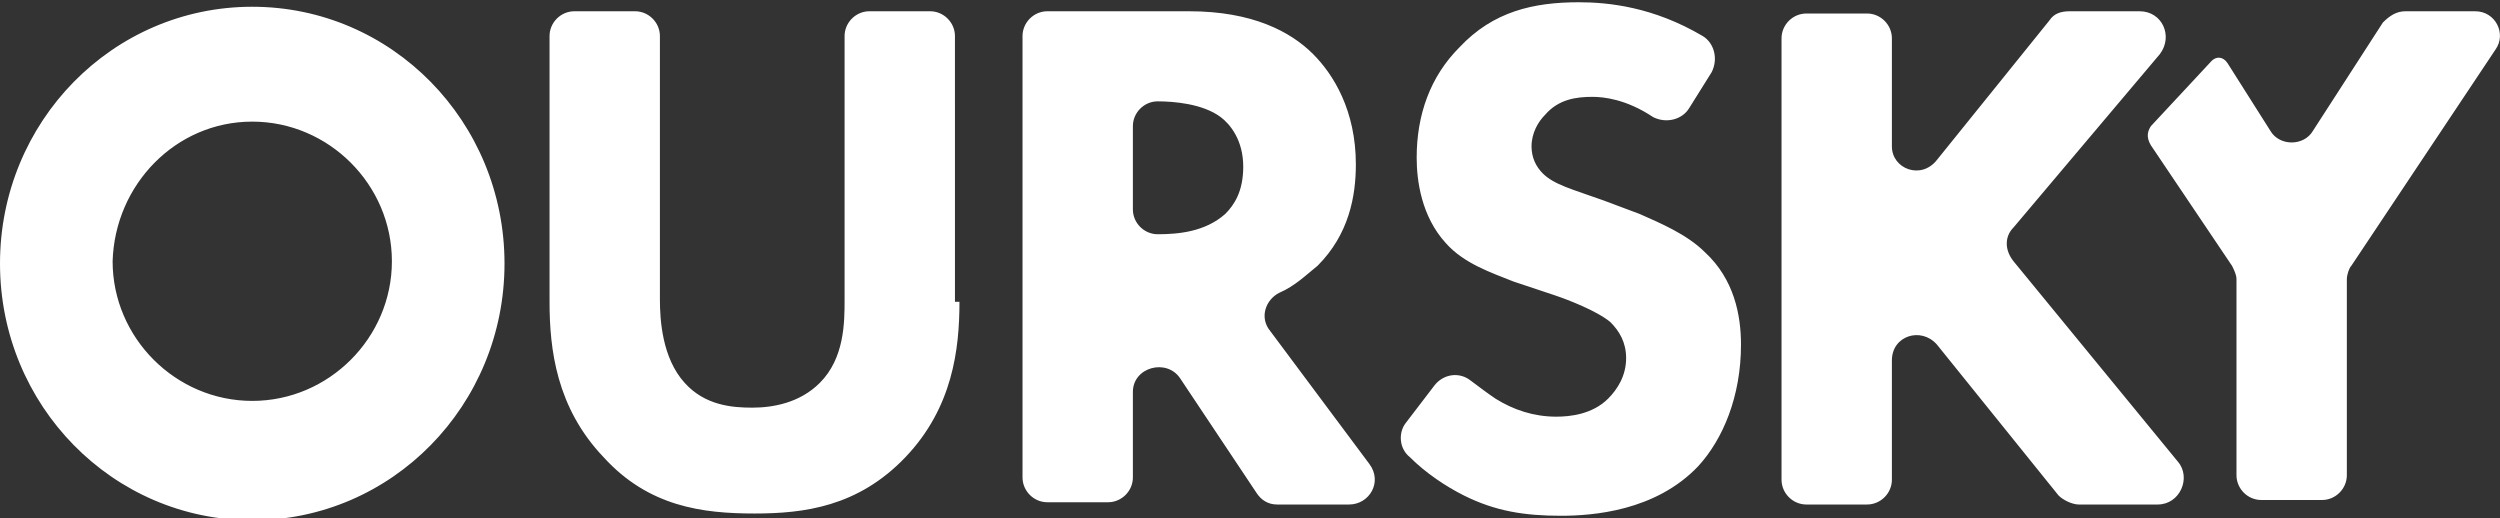 <?xml version="1.0" encoding="utf-8"?>
<!-- Generator: Adobe Illustrator 19.2.0, SVG Export Plug-In . SVG Version: 6.00 Build 0)  -->
<!DOCTYPE svg PUBLIC "-//W3C//DTD SVG 1.1//EN" "http://www.w3.org/Graphics/SVG/1.1/DTD/svg11.dtd">
<svg version="1.1" xmlns="http://www.w3.org/2000/svg" xmlns:xlink="http://www.w3.org/1999/xlink" x="0px" y="0px"
	 viewBox="0 0 111 23" style="enable-background:new 0 0 111 23;" xml:space="preserve" fill="white">
<rect x="0" y="0" width="111" height="23" fill="#333333" stroke="none"/>
<desc>Created with Sketch.</desc>
<g id="Slice">
	<g id="Artboard-1" transform="translate(-195, -232)">
		<path id="Combined-Shape" class="st0" fill="white" d="M237.6,245.4c0,2.1-0.3,4.7-2.4,6.9c-2.1,2.2-4.5,2.5-6.7,2.5c-2.3,0-4.7-0.3-6.7-2.5
			c-2.1-2.2-2.4-4.8-2.4-6.9v-11.8c0-0.6,0.5-1.1,1.1-1.1h2.7c0.6,0,1.1,0.5,1.1,1.1v11.7c0,0.9,0.1,2.6,1.1,3.7
			c0.9,1,2.1,1.1,3,1.1s2.1-0.2,3-1.1c1.1-1.1,1.1-2.7,1.1-3.7v-11.7c0-0.6,0.5-1.1,1.1-1.1h2.7c0.6,0,1.1,0.5,1.1,1.1V245.4z
			 M247.8,232.5c2.8,0,4.5,0.9,5.5,1.9c0.9,0.9,1.9,2.5,1.9,4.9c0,1.4-0.3,3.1-1.7,4.5c-0.5,0.4-1,0.9-1.7,1.2
			c-0.6,0.3-0.9,1.1-0.4,1.7l4.4,5.9c0.6,0.8,0,1.8-0.9,1.8h-3.2c-0.4,0-0.7-0.2-0.9-0.5l-3.4-5.1c-0.6-0.9-2.1-0.5-2.1,0.6v3.8
			c0,0.6-0.5,1.1-1.1,1.1h-2.7c-0.6,0-1.1-0.5-1.1-1.1v-19.6c0-0.6,0.5-1.1,1.1-1.1H247.8z M270,236.8c-0.3,0.5-1,0.7-1.6,0.4
			c-1.2-0.8-2.2-0.9-2.7-0.9c-0.7,0-1.5,0.1-2.1,0.8c-0.3,0.3-0.6,0.8-0.6,1.4c0,0.5,0.2,0.9,0.5,1.2c0.5,0.5,1.3,0.7,2.7,1.2
			l1.6,0.6c0.9,0.4,2.1,0.9,2.9,1.7c1.3,1.2,1.6,2.8,1.6,4.1c0,2.3-0.8,4.2-1.9,5.4c-1.9,2-4.7,2.2-6.1,2.2c-1.6,0-2.9-0.2-4.3-0.9
			c-0.8-0.4-1.7-1-2.4-1.7c-0.5-0.4-0.5-1.1-0.2-1.5l1.3-1.7c0.4-0.5,1.1-0.6,1.6-0.2c0.4,0.3,0.8,0.6,1.1,0.8
			c0.8,0.5,1.7,0.8,2.7,0.8c0.6,0,1.6-0.1,2.3-0.8c0.4-0.4,0.8-1,0.8-1.8c0-0.7-0.3-1.2-0.7-1.6c-0.6-0.5-1.9-1-2.5-1.2l-1.8-0.6
			c-1-0.4-2.2-0.8-3-1.7c-1.1-1.2-1.3-2.8-1.3-3.8c0-1.9,0.6-3.6,1.9-4.9c1.5-1.6,3.3-2,5.3-2c1.3,0,3.3,0.2,5.5,1.5
			c0.5,0.3,0.7,1,0.4,1.6L270,236.8z M281,239.1l5-6.2c0.2-0.3,0.5-0.4,0.9-0.4h3.1c1,0,1.5,1.1,0.9,1.9l-6.5,7.7
			c-0.4,0.4-0.4,1,0,1.5l7.3,8.9c0.6,0.7,0.1,1.9-0.9,1.9h-3.5c-0.3,0-0.7-0.2-0.9-0.4l-5.4-6.7c-0.7-0.8-2-0.4-2,0.7v5.3
			c0,0.6-0.5,1.1-1.1,1.1h-2.7c-0.6,0-1.1-0.5-1.1-1.1v-19.6c0-0.6,0.5-1.1,1.1-1.1h2.7c0.6,0,1.1,0.5,1.1,1.1v4.8
			C279,239.5,280.3,240,281,239.1z M304.9,232.5h-3.1c-0.4,0-0.7,0.2-1,0.5l-3.1,4.8c-0.4,0.7-1.5,0.7-1.9,0l-1.9-3
			c-0.2-0.3-0.5-0.3-0.7-0.1l-2.7,2.9c-0.2,0.3-0.2,0.6,0.1,1l3.5,5.2c0.1,0.2,0.2,0.4,0.2,0.6v8.7c0,0.6,0.5,1.1,1.1,1.1h2.7
			c0.6,0,1.1-0.5,1.1-1.1v-8.7c0-0.2,0.1-0.5,0.2-0.6l6.4-9.6C306.3,233.5,305.8,232.5,304.9,232.5z M206.2,232.3
			c-6.2,0-11.2,5.1-11.2,11.4s5,11.4,11.2,11.4c6.2,0,11.2-5.1,11.2-11.4S212.4,232.3,206.2,232.3z M206.2,237.4
			c3.4,0,6.2,2.8,6.2,6.2c0,3.4-2.8,6.2-6.2,6.2s-6.2-2.8-6.2-6.2C200.1,240.2,202.8,237.4,206.2,237.4z M245.3,241.3
			c0,0.6,0.5,1.1,1.1,1.1c0.9,0,2.1-0.1,3-0.9c0.4-0.4,0.8-1,0.8-2.1c0-1.2-0.6-1.9-1-2.2c-0.8-0.6-2.1-0.7-2.8-0.7h0
			c-0.6,0-1.1,0.5-1.1,1.1V241.3z"/>
	</g>
</g>
</svg>
